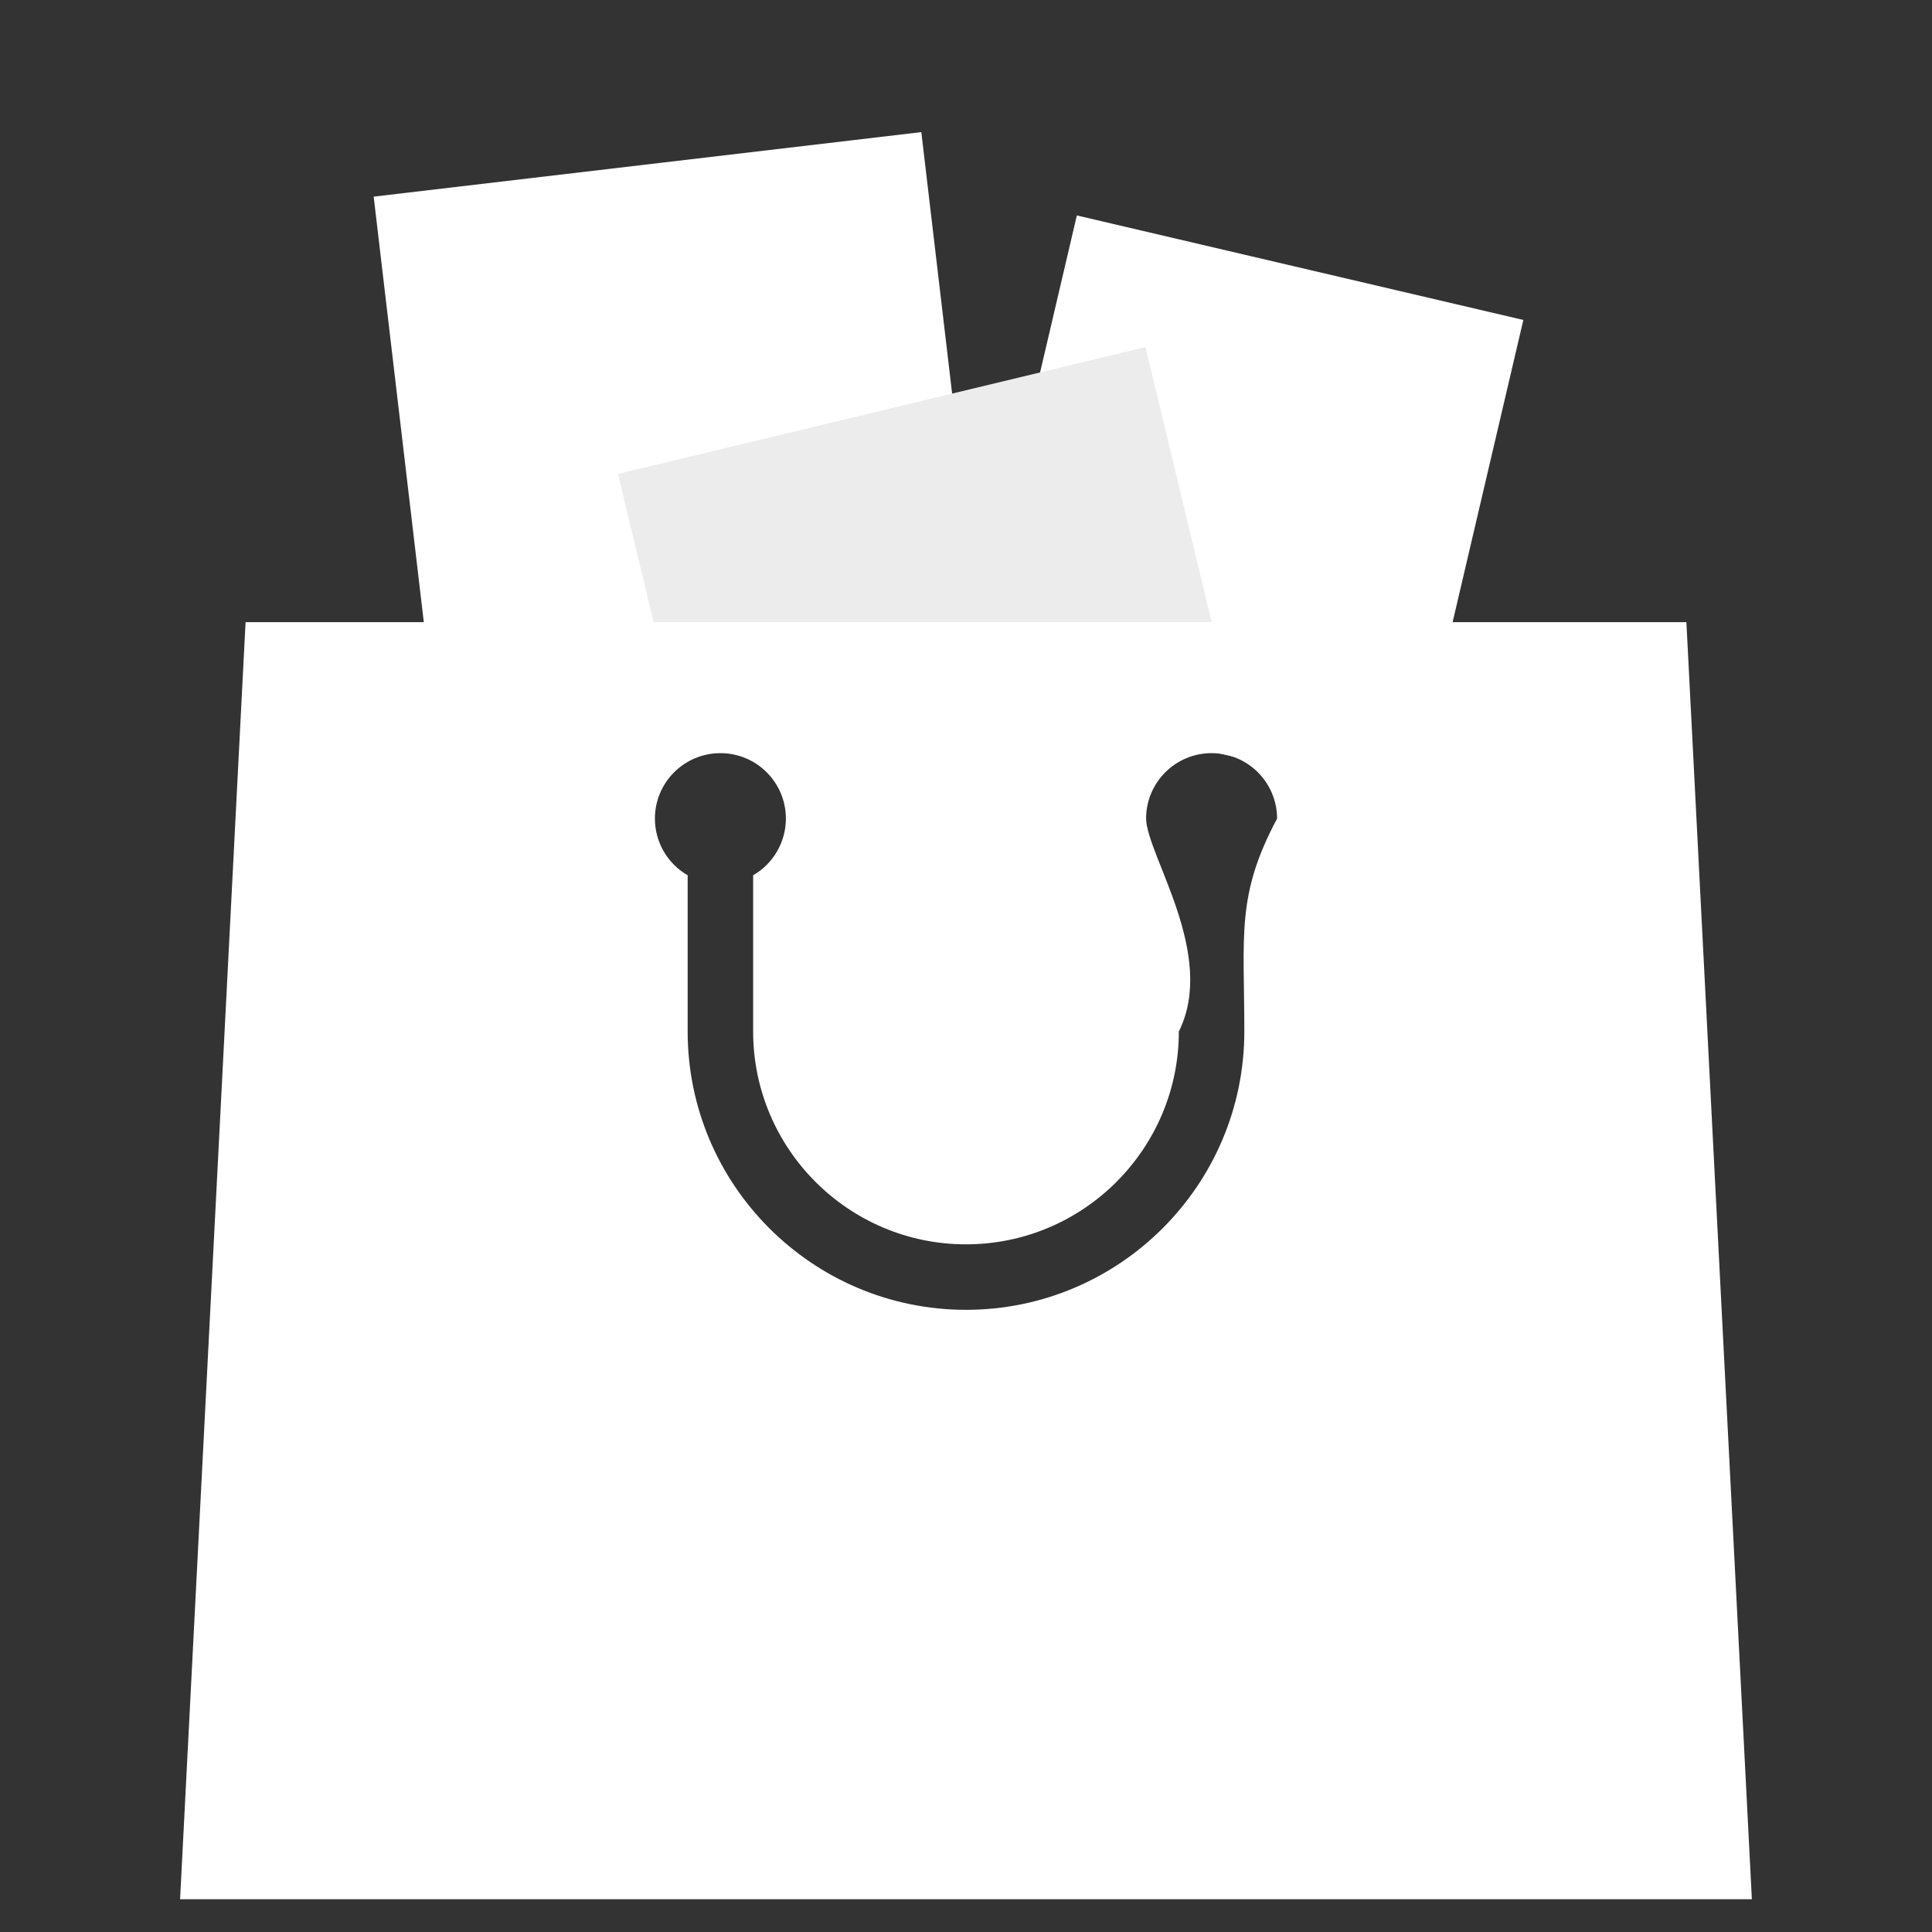 <?xml version="1.0" encoding="UTF-8" standalone="no"?>
<!-- Generator: Adobe Illustrator 19.0.0, SVG Export Plug-In . SVG Version: 6.00 Build 0)  -->

<svg
   xmlns:dc="http://purl.org/dc/elements/1.1/"
   xmlns:cc="http://creativecommons.org/ns#"
   xmlns:rdf="http://www.w3.org/1999/02/22-rdf-syntax-ns#"
   xmlns:svg="http://www.w3.org/2000/svg"
   xmlns="http://www.w3.org/2000/svg"
   xmlns:sodipodi="http://sodipodi.sourceforge.net/DTD/sodipodi-0.dtd"
   xmlns:inkscape="http://www.inkscape.org/namespaces/inkscape"
   version="1.1"
   id="Capa_1"
   x="0px"
   y="0px"
   viewBox="0 0 201.387 201.387"
   style="enable-background:new 0 0 201.387 201.387;"
   xml:space="preserve"
   sodipodi:docname="swags.svg"
   inkscape:version="0.92.3 (2405546, 2018-03-11)"><rect x="0" y="0" width="201.387" height="201.387" fill="#333333" stroke="none"/><defs
   id="defs67" /><sodipodi:namedview
   pagecolor="#ffffff"
   bordercolor="#666666"
   borderopacity="1"
   objecttolerance="10"
   gridtolerance="10"
   guidetolerance="10"
   inkscape:pageopacity="0"
   inkscape:pageshadow="2"
   inkscape:window-width="1366"
   inkscape:window-height="704"
   id="namedview65"
   showgrid="false"
   inkscape:pagecheckerboard="true"
   inkscape:zoom="2.3437462"
   inkscape:cx="142.34064"
   inkscape:cy="135.2239"
   inkscape:window-x="0"
   inkscape:window-y="27"
   inkscape:window-maximized="1"
   inkscape:current-layer="Capa_1" />



<rect
   x="105.81"
   y="27.291"
   transform="matrix(-0.974 -0.228 0.228 -0.974 243.954 133.925)"
   style="fill:#ffffff"
   width="47.785"
   height="51.198"
   id="rect8" />

<rect
   x="42.327"
   y="16.943"
   transform="matrix(-0.993 0.117 -0.117 -0.993 147.256 86.807)"
   style="fill:#ffffff"
   width="57.488"
   height="61.595"
   id="rect12" />



<path
   style="fill:#ececec;stroke-width:1"
   d="m 119.406,36.178 -54.992,13.225 5.254,21.852 h 58.172 z m 8.434,35.076 H 69.668 Z"
   id="rect16"
   inkscape:connector-curvature="0"
   sodipodi:nodetypes="cccccccc" /><path
   style="fill:#ffffff"
   d="M 25.598,64.854 18.771,197.973 H 182.611 L 175.785,64.854 Z m 49.494,13.652 c 3.771,-6.21e-4 6.828,3.056 6.828,6.826 -0.003,2.436 -1.304,4.686 -3.414,5.904 v 16.283 c 0,12.233 9.952,22.188 22.186,22.188 12.234,0 22.188,-9.954 22.188,-22.188 3.986,-8.013 -3.333,-18.358 -3.414,-22.187 4.6e-4,-3.771 3.058,-6.827 6.828,-6.826 3.77,4.58e-4 6.826,3.056 6.826,6.826 -4.287,8.02 -3.414,12.131 -3.414,22.187 0,15.998 -13.016,29.014 -29.014,29.014 -15.998,0 -29.012,-13.016 -29.012,-29.014 V 91.238 c -2.111,-1.218 -3.412,-3.469 -3.414,-5.906 4.57e-4,-3.77 3.056,-6.826 6.826,-6.826 z m -3.412,12.732 c -47.786,73.432 -23.893,36.716 0,0 z"
   id="polygon20"
   inkscape:connector-curvature="0"
   sodipodi:nodetypes="ccccccccsscccccssccccc" />






<g
   id="g34"
   style="fill:#ffffff">
</g>
<g
   id="g36"
   style="fill:#ffffff">
</g>
<g
   id="g38"
   style="fill:#ffffff">
</g>
<g
   id="g40"
   style="fill:#ffffff">
</g>
<g
   id="g42"
   style="fill:#ffffff">
</g>
<g
   id="g44"
   style="fill:#ffffff">
</g>
<g
   id="g46"
   style="fill:#ffffff">
</g>
<g
   id="g48"
   style="fill:#ffffff">
</g>
<g
   id="g50"
   style="fill:#ffffff">
</g>
<g
   id="g52"
   style="fill:#ffffff">
</g>
<g
   id="g54"
   style="fill:#ffffff">
</g>
<g
   id="g56"
   style="fill:#ffffff">
</g>
<g
   id="g58"
   style="fill:#ffffff">
</g>
<g
   id="g60"
   style="fill:#ffffff">
</g>
<g
   id="g62"
   style="fill:#ffffff">
</g>
</svg>